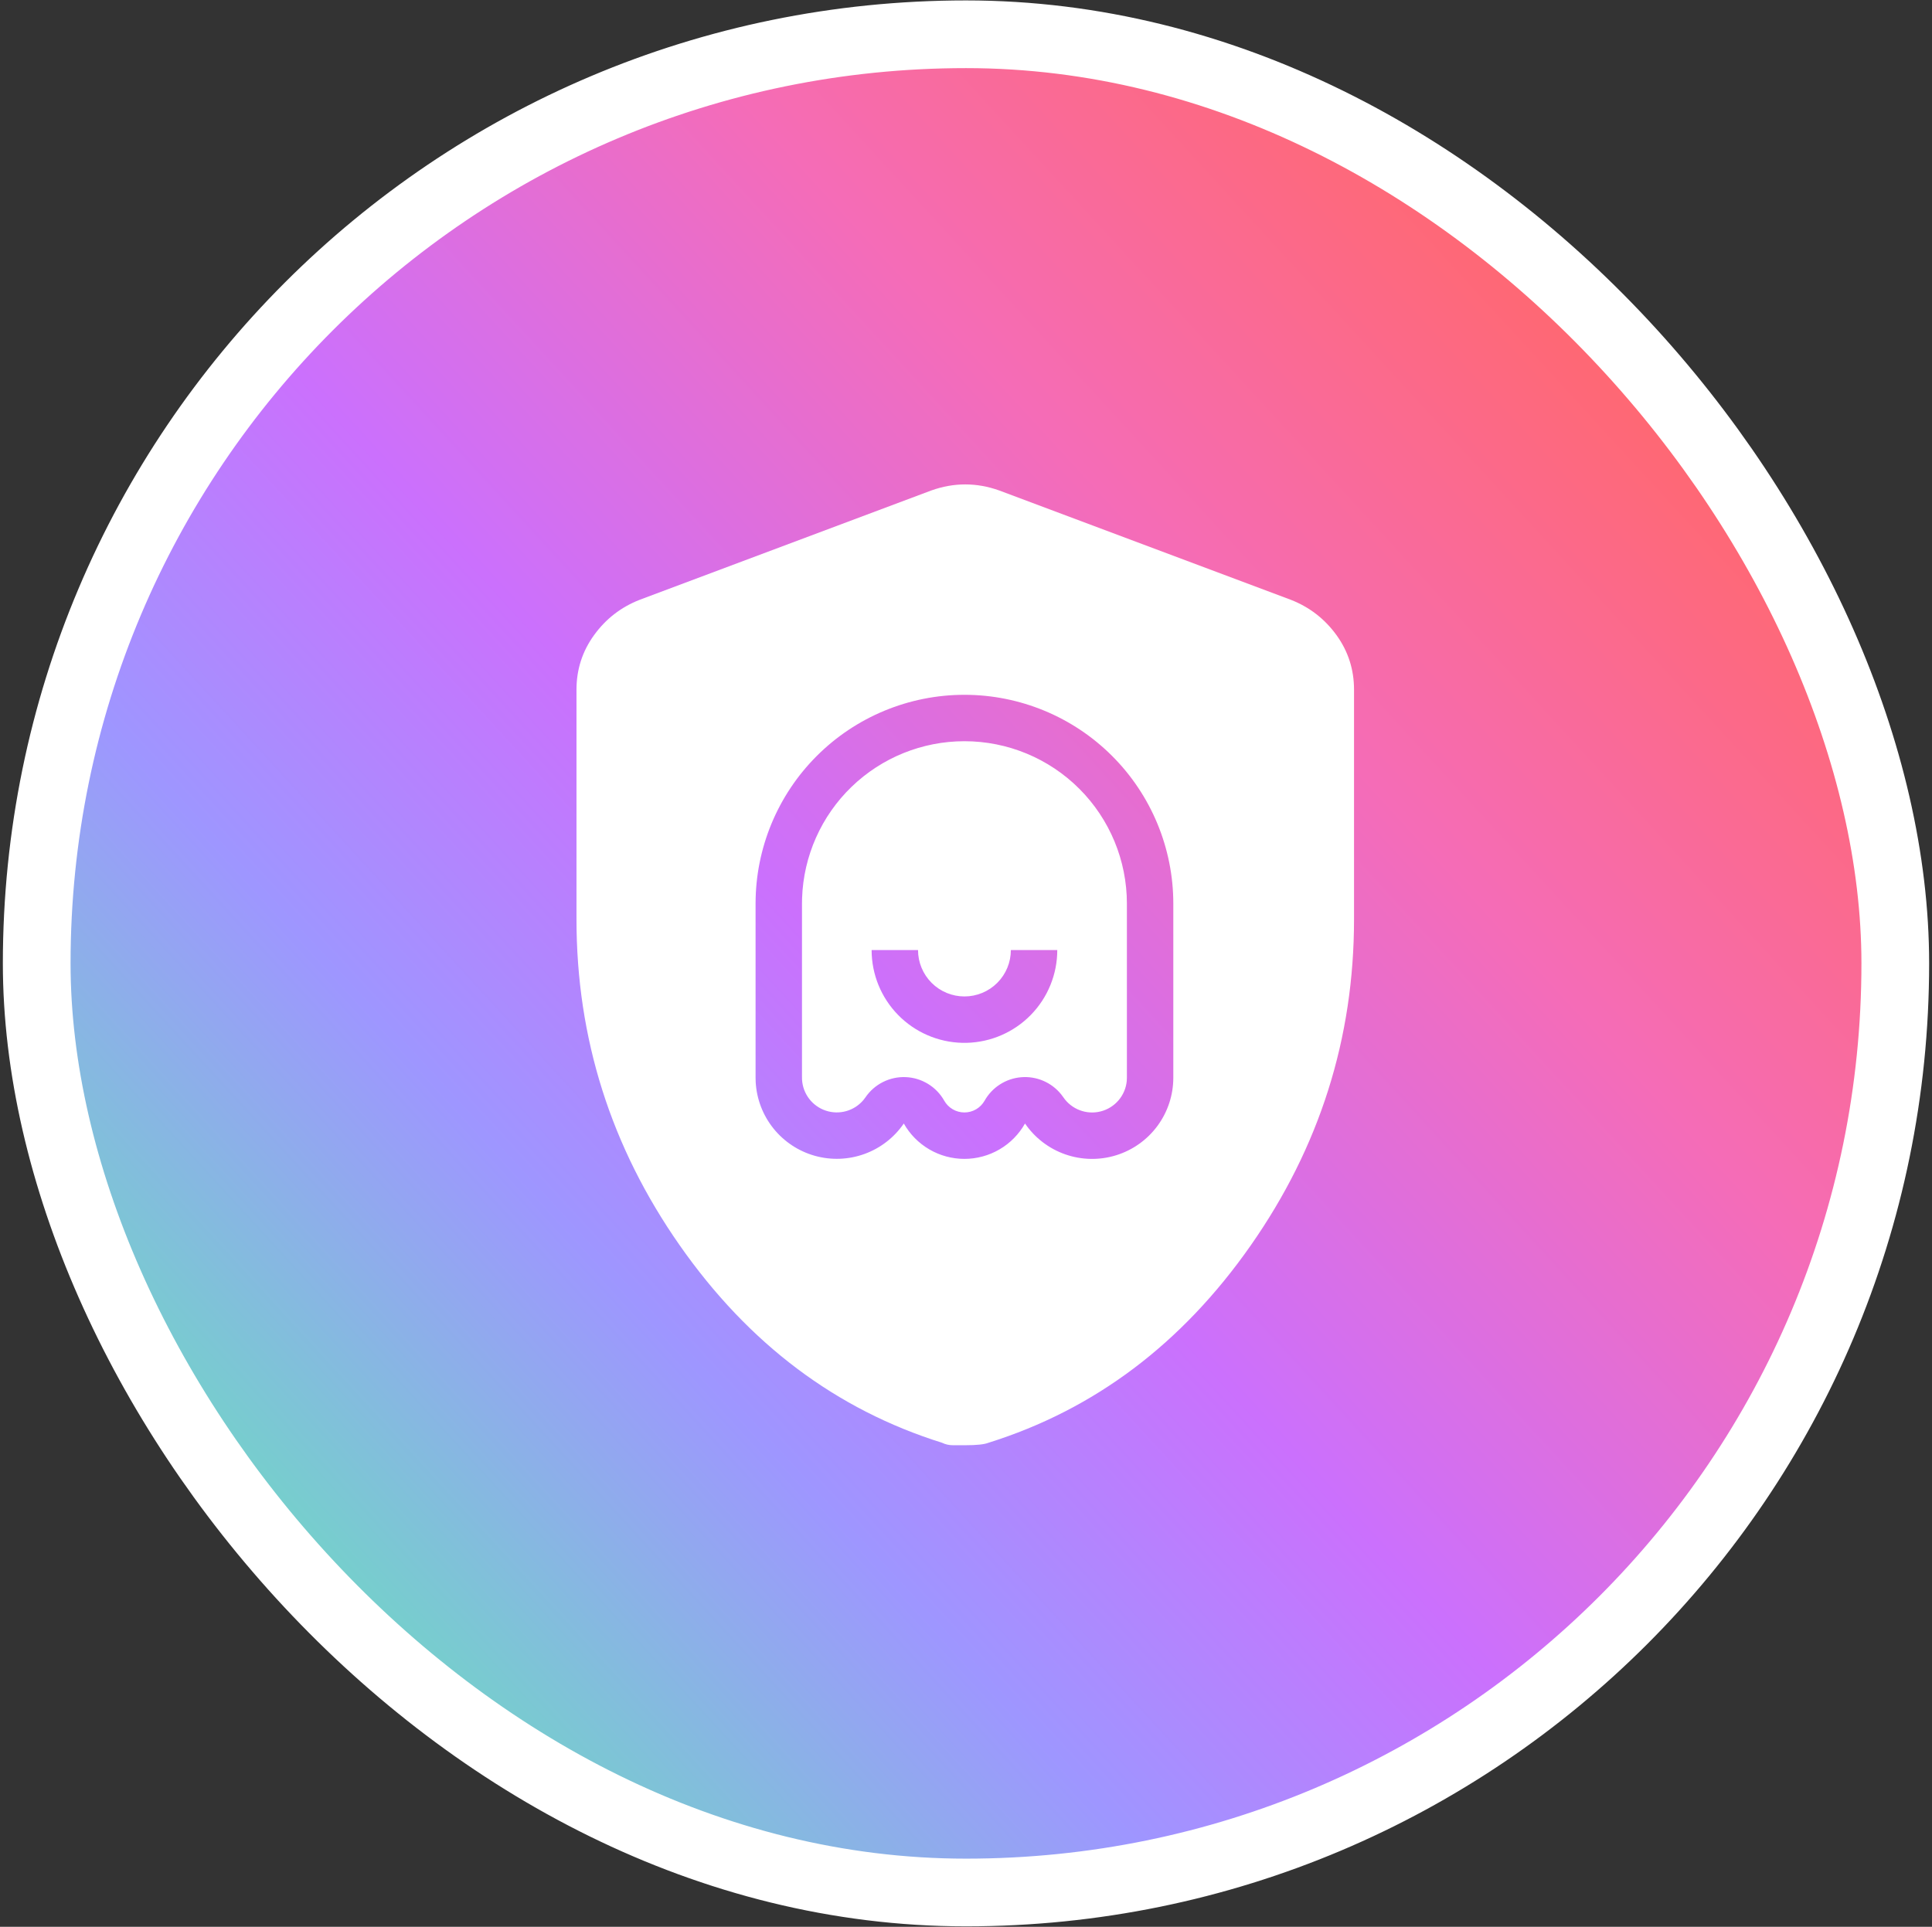 <svg width="397" height="396" viewBox="0 0 397 396" fill="none" xmlns="http://www.w3.org/2000/svg">
<rect x="0" y="0" width="397" height="396" fill="#333333" stroke="none"/>
<rect x="7.543" y="7.043" width="381.913" height="381.913" rx="190.957" fill="url(#paint0_linear_1829_16631)"/>
<path fill-rule="evenodd" clip-rule="evenodd" d="M195.851 297.031H198.348C200.678 297.031 202.259 296.865 203.091 296.532C224.894 289.708 242.868 276.184 257.015 255.959C271.162 235.741 278.235 213.399 278.235 188.934V141.75C278.235 137.59 277.03 133.845 274.62 130.516C272.203 127.188 269.081 124.774 265.253 123.276L205.338 100.808C203.008 99.976 200.678 99.56 198.348 99.56C196.018 99.56 193.688 99.976 191.358 100.808L131.442 123.276C127.614 124.774 124.495 127.188 122.085 130.516C119.669 133.845 118.46 137.59 118.46 141.75V188.934C118.46 213.399 125.534 235.741 139.681 255.959C153.827 276.184 171.802 289.708 193.604 296.532C194.27 296.865 195.019 297.031 195.851 297.031ZM228.529 155.371C220.48 147.322 209.563 142.8 198.18 142.8C186.797 142.8 175.88 147.322 167.831 155.371C159.782 163.42 155.26 174.337 155.26 185.72V221.482L155.284 222.407C155.478 225.886 156.757 229.218 158.94 231.934C161.123 234.65 164.102 236.615 167.458 237.552C170.814 238.49 174.38 238.354 177.655 237.162C180.93 235.971 183.75 233.785 185.719 230.91C186.965 233.116 188.774 234.952 190.963 236.229C193.151 237.507 195.639 238.18 198.173 238.18C200.707 238.18 203.195 237.507 205.383 236.229C207.572 234.952 209.381 233.116 210.627 230.91C212.639 233.855 215.541 236.078 218.909 237.253C222.277 238.429 225.932 238.494 229.34 237.441C232.748 236.387 235.728 234.269 237.844 231.398C239.961 228.527 241.102 225.053 241.1 221.487V185.72C241.1 174.337 236.578 163.42 228.529 155.371ZM174.983 161.714C181.208 155.699 189.525 152.338 198.18 152.338C207.034 152.338 215.524 155.855 221.785 162.115C228.045 168.376 231.562 176.866 231.562 185.72V221.487L231.534 222.173C231.393 223.637 230.805 225.023 229.849 226.14C228.892 227.258 227.615 228.054 226.19 228.419C224.765 228.785 223.263 228.702 221.887 228.182C220.511 227.663 219.328 226.732 218.5 225.516L218.038 224.896C217.058 223.688 215.798 222.738 214.367 222.128C212.936 221.519 211.378 221.269 209.828 221.399C208.278 221.53 206.783 222.038 205.475 222.878C204.166 223.719 203.083 224.867 202.319 226.222C201.903 226.956 201.299 227.567 200.57 227.992C199.84 228.416 199.011 228.639 198.166 228.637C197.322 228.636 196.494 228.41 195.765 227.983C195.037 227.556 194.435 226.944 194.022 226.208C193.224 224.797 192.079 223.613 190.697 222.768C189.314 221.922 187.739 221.443 186.119 221.375C184.5 221.307 182.89 221.653 181.442 222.38C179.993 223.107 178.754 224.192 177.841 225.531L177.421 226.084C176.499 227.179 175.269 227.973 173.891 228.361C172.513 228.75 171.05 228.716 169.691 228.264C168.332 227.812 167.14 226.963 166.27 225.826C165.399 224.689 164.89 223.317 164.808 221.887L164.798 221.229V185.72L164.817 184.575C165.114 175.925 168.759 167.728 174.983 161.714ZM211.836 208.577C215.311 205.014 217.256 200.234 217.256 195.258H207.718C207.718 197.787 206.713 200.213 204.924 202.002C203.136 203.791 200.71 204.795 198.18 204.795C195.651 204.795 193.225 203.791 191.436 202.002C189.647 200.213 188.642 197.787 188.642 195.258H179.105L179.128 196.211C179.377 201.182 181.559 205.858 185.207 209.243C188.855 212.627 193.682 214.452 198.657 214.328C203.632 214.203 208.362 212.139 211.836 208.577Z" fill="white"/>
<rect x="7.543" y="7.043" width="381.913" height="381.913" rx="190.957" stroke="white" stroke-width="13.913"/>
<defs>
<linearGradient id="paint0_linear_1829_16631" x1="330.52" y1="71.96" x2="14.5" y2="362.22" gradientUnits="userSpaceOnUse">
<stop stop-color="#FF6871"/>
<stop offset="0.223" stop-color="#F56CB7"/>
<stop offset="0.469" stop-color="#CB70FD"/>
<stop offset="0.651" stop-color="#9E96FF"/>
<stop offset="1" stop-color="#56FDA4"/>
</linearGradient>
</defs>
</svg>
